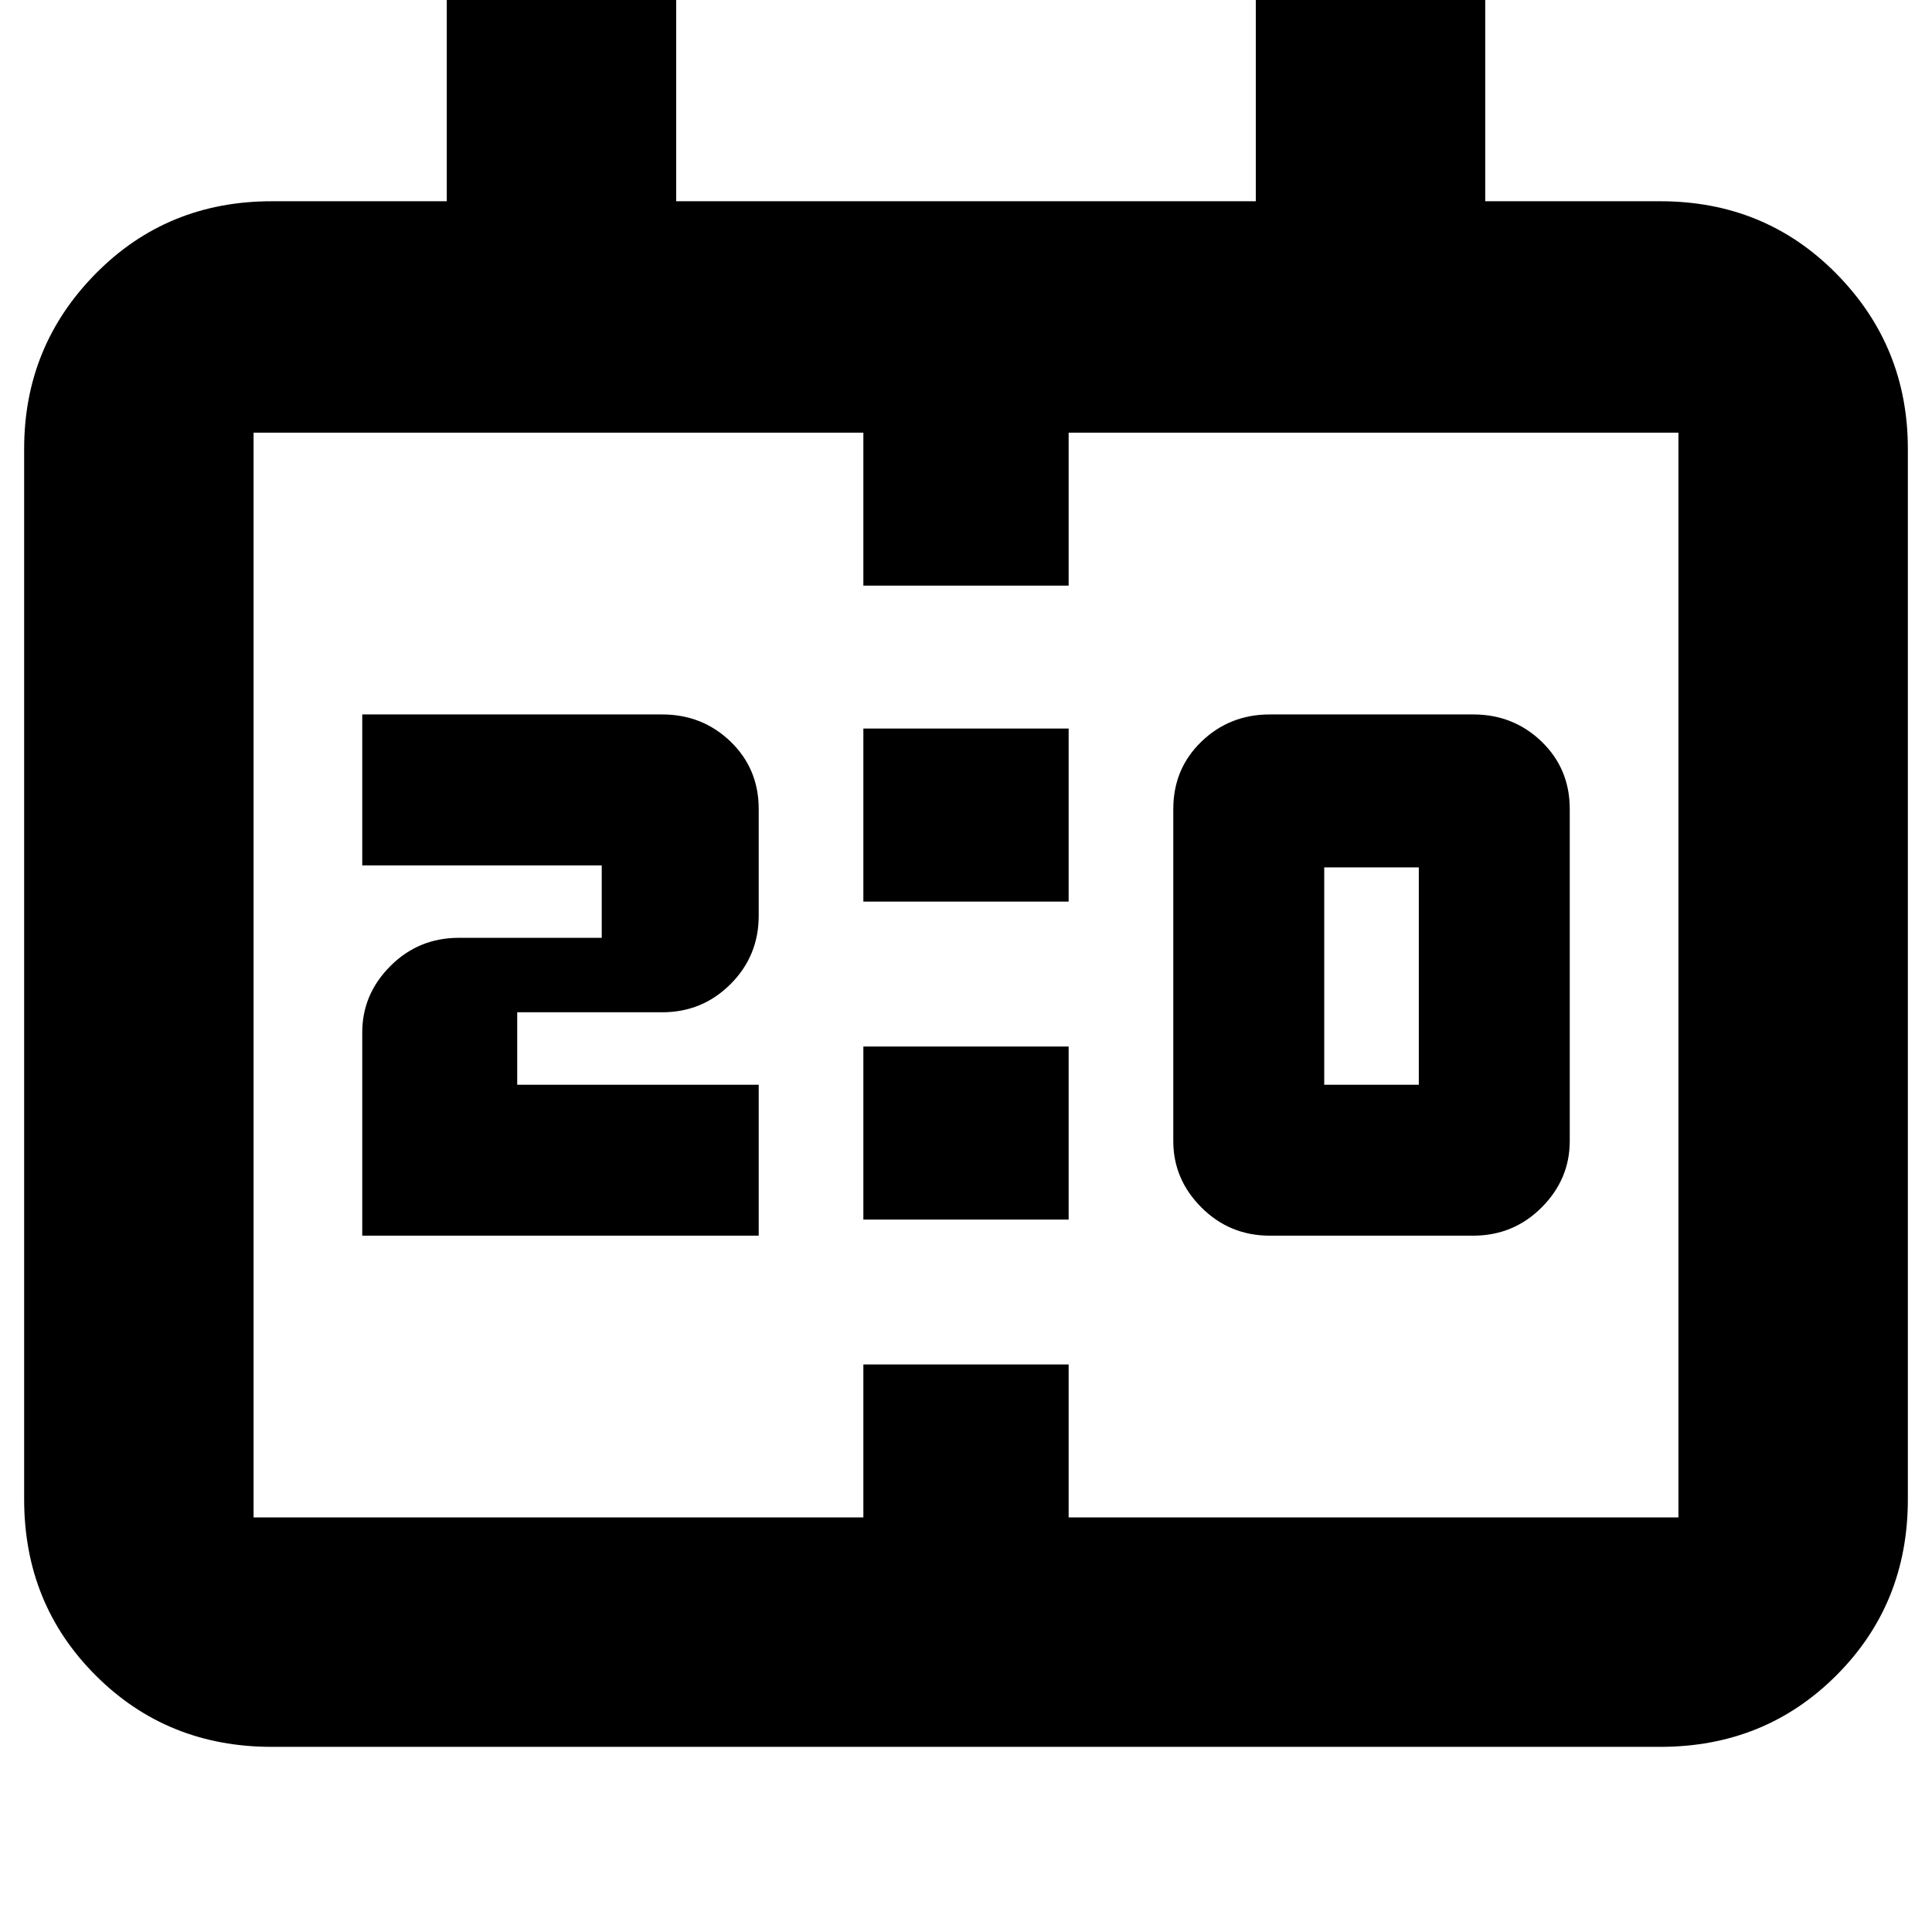 <svg xmlns="http://www.w3.org/2000/svg" height="24" width="24"><path d="M15.775 15.35Q15.275 15.35 14.925 15Q14.575 14.65 14.575 14.175V10.05Q14.575 9.55 14.925 9.212Q15.275 8.875 15.775 8.875H18.3Q18.8 8.875 19.15 9.212Q19.5 9.55 19.5 10.05V14.175Q19.5 14.65 19.15 15Q18.8 15.35 18.3 15.35ZM16.45 13.475H17.625V10.775H16.45ZM4.5 15.35V12.825Q4.5 12.35 4.85 12Q5.2 11.65 5.7 11.65H7.475V10.75H4.5V8.875H8.225Q8.725 8.875 9.075 9.212Q9.425 9.55 9.425 10.05V11.375Q9.425 11.875 9.075 12.225Q8.725 12.575 8.225 12.575H6.425V13.475H9.425V15.35ZM10.725 11.2V9.05H13.275V11.2ZM10.725 15.15V13H13.275V15.15ZM3.375 21.7Q2.075 21.7 1.188 20.812Q0.3 19.925 0.3 18.625V5.575Q0.3 4.3 1.188 3.4Q2.075 2.5 3.375 2.5H5.55V-0.05H8.4V2.5H15.6V-0.05H18.45V2.5H20.625Q21.925 2.5 22.812 3.4Q23.7 4.3 23.7 5.575V18.625Q23.7 19.925 22.812 20.812Q21.925 21.7 20.625 21.7ZM3.15 18.85H10.725V16.95H13.275V18.85H20.85Q20.85 18.85 20.85 18.85Q20.85 18.85 20.85 18.85V5.375Q20.85 5.375 20.85 5.375Q20.85 5.375 20.85 5.375H13.275V7.275H10.725V5.375H3.15Q3.15 5.375 3.15 5.375Q3.15 5.375 3.15 5.375V18.85Q3.15 18.85 3.15 18.85Q3.15 18.85 3.15 18.85ZM3.15 18.85Q3.15 18.85 3.15 18.85Q3.15 18.85 3.15 18.85V5.375Q3.15 5.375 3.15 5.375Q3.15 5.375 3.15 5.375Q3.15 5.375 3.15 5.375Q3.15 5.375 3.15 5.375V18.85Q3.15 18.85 3.15 18.85Q3.15 18.85 3.15 18.85Z"/></svg>